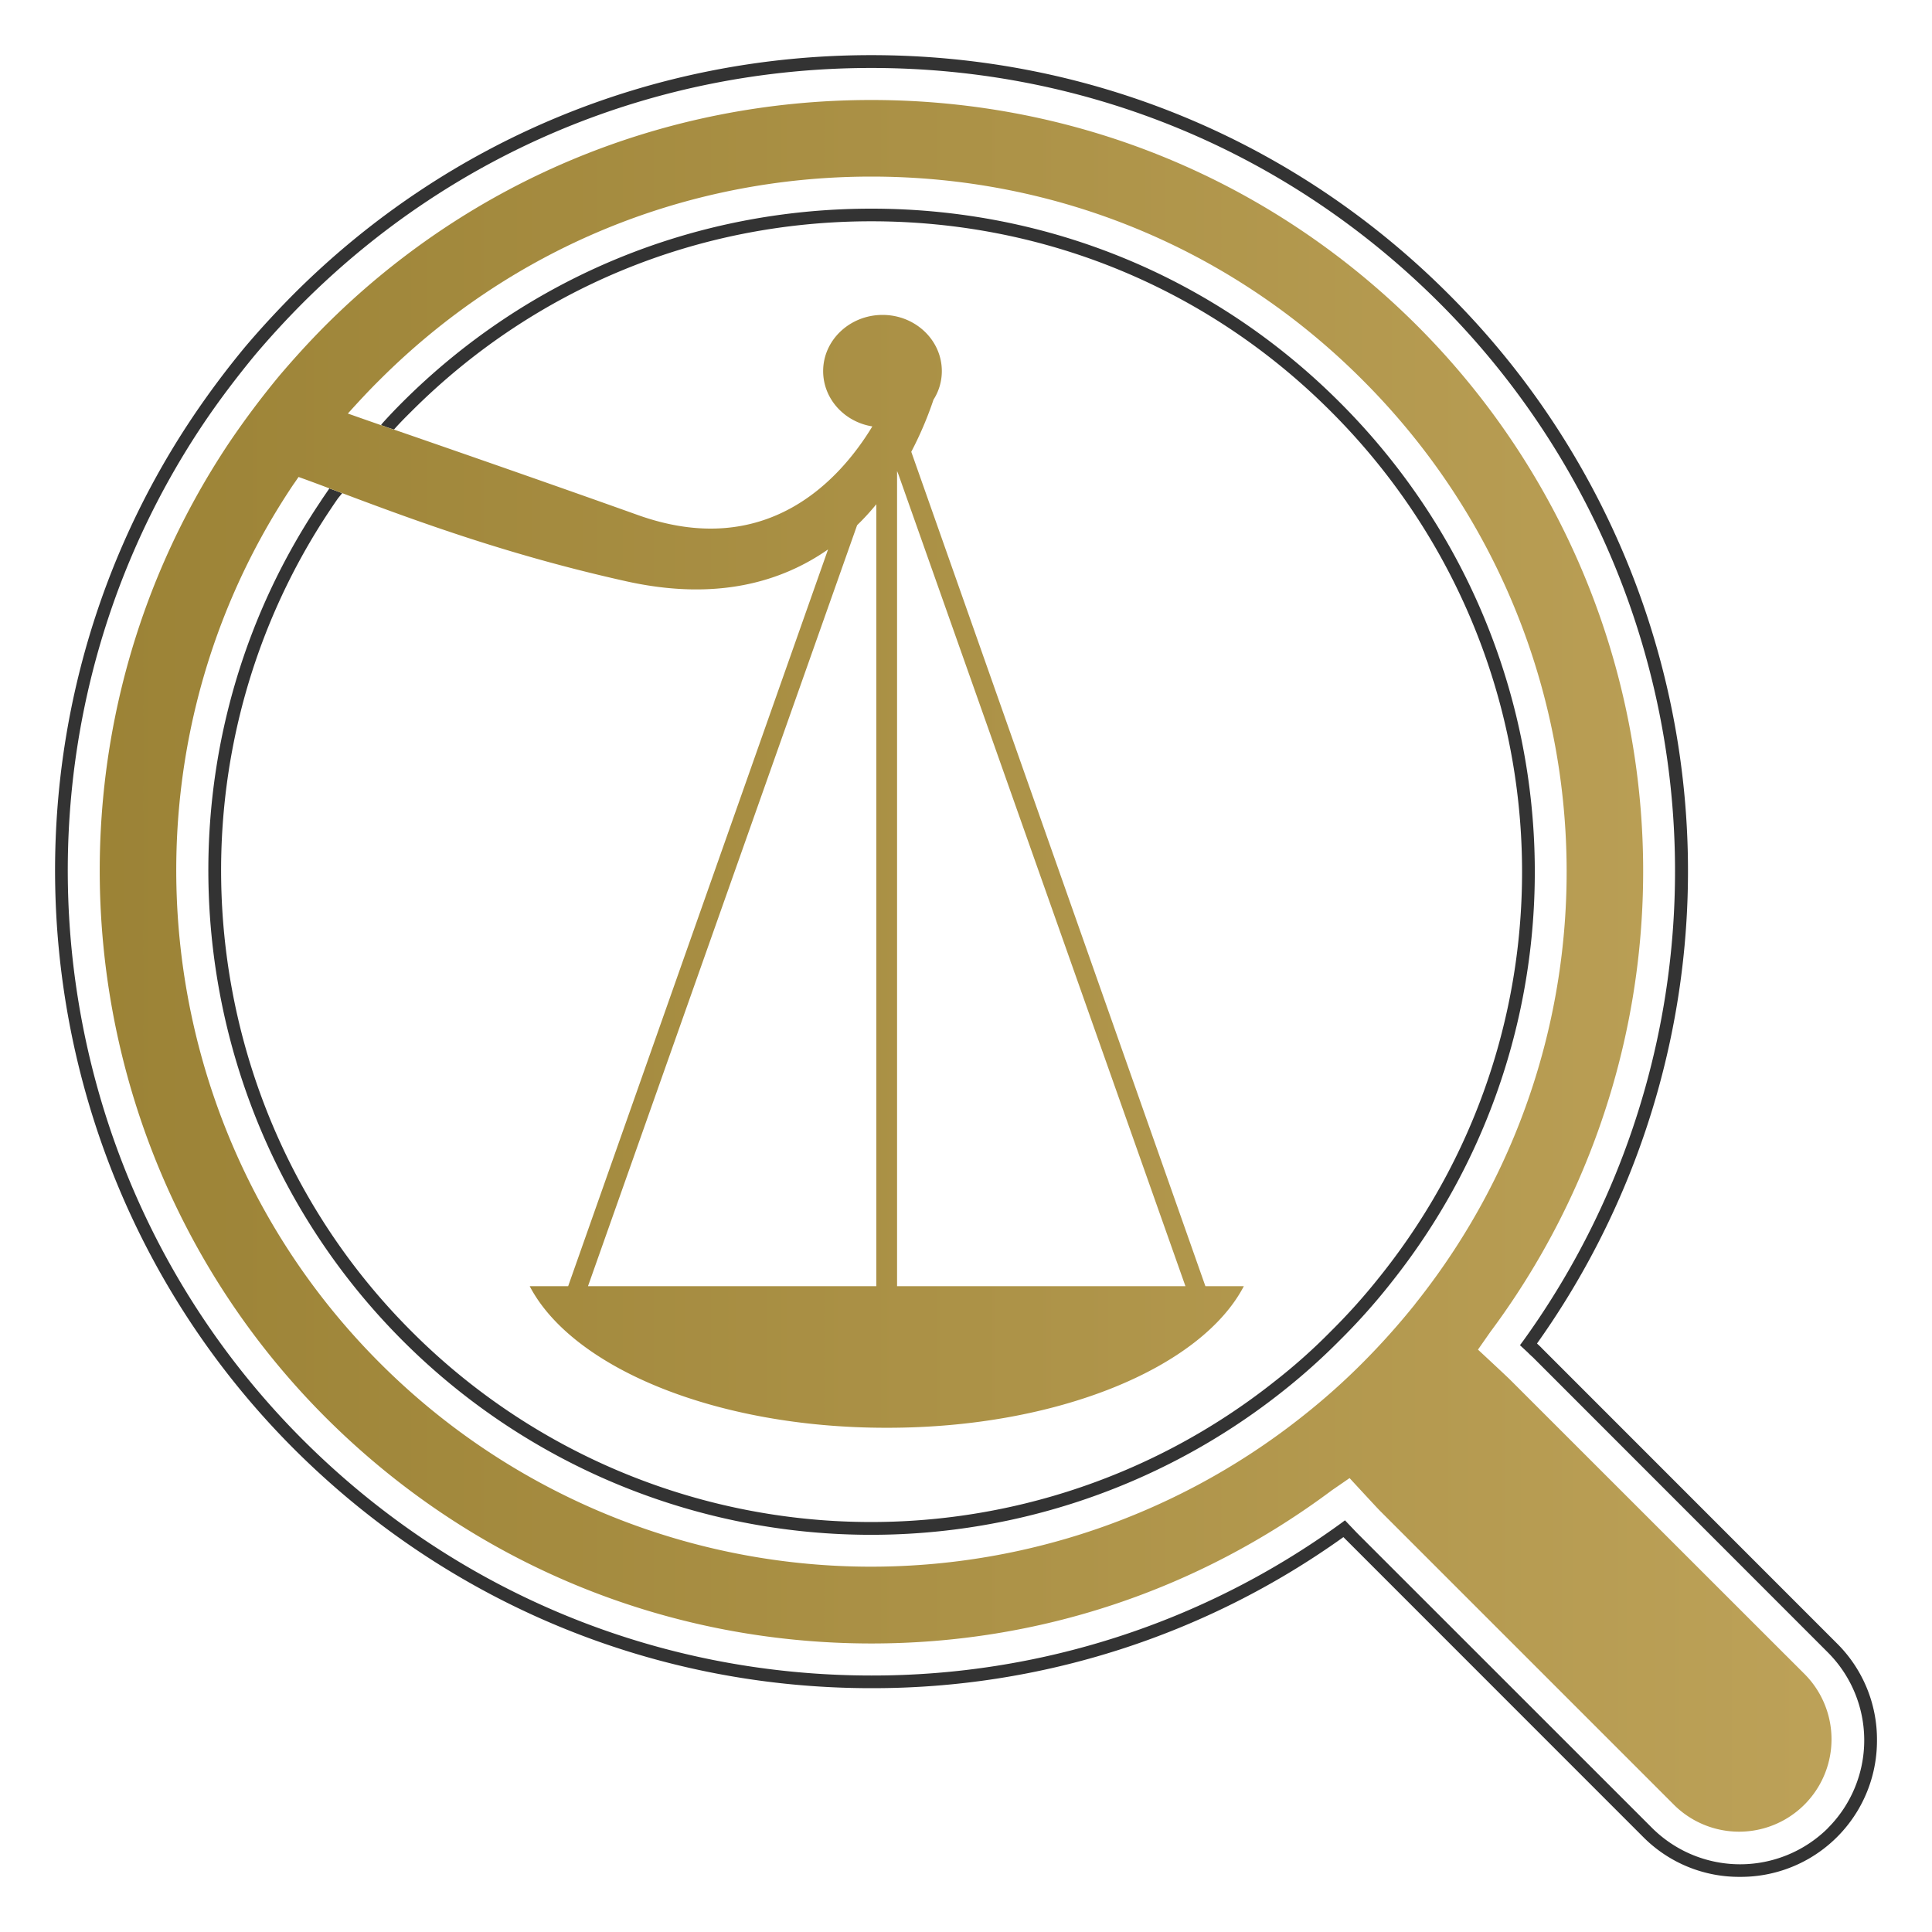 <svg id="Layer_1" data-name="Layer 1" xmlns="http://www.w3.org/2000/svg" xmlns:xlink="http://www.w3.org/1999/xlink" viewBox="0 0 1000 1000"><defs><style>.cls-1{fill:#333;}.cls-2{fill:url(#linear-gradient);}</style><linearGradient id="linear-gradient" x1="-292.9" y1="500.05" x2="1292.92" y2="500.05" gradientUnits="userSpaceOnUse"><stop offset="0" stop-color="#8f7729"/><stop offset="1" stop-color="#c9ad65"/></linearGradient></defs><path class="cls-1" d="M693.48,208.27C628.88,143.59,542.75,108,451,108s-178.07,35.6-242.81,100.28c-3.32,3.32-6.73,6.87-10.27,10.81l-.71.95c1.1.39,2.21.72,3.24,1.2,1.18.31,2.29.78,3.47,1.09,2.93-3.32,6-6.4,8.93-9.3,63.49-63.51,148-98.49,238.15-98.49S625.5,149.51,688.9,213C810.12,334.13,821.32,526.27,714.81,660l-.8,1a315.88,315.88,0,0,1-25.19,28.11,296.38,296.38,0,0,1-28.67,25.58A336.06,336.06,0,0,1,212.89,689C99.51,575.63,82,396.61,171.12,263.55c1.26-1.9,2.54-3.79,3.88-5.69l2.12-2.6c-1.09-.39-2.29-.87-3.4-1.28l-3.22-1.18-.88,1.26c-1.34,2-2.69,3.88-3.94,5.86-91,135.66-73,318.06,42.57,433.83a342.72,342.72,0,0,0,456,26.14,326.71,326.71,0,0,0,29.2-26.14,323.43,323.43,0,0,0,25.83-28.83L720,664C828.52,527.77,817.22,331.84,693.48,208.27Zm0,0C628.88,143.59,542.75,108,451,108s-178.07,35.6-242.81,100.28c-3.32,3.32-6.73,6.87-10.27,10.81l-.71.95c1.1.39,2.21.72,3.24,1.2,1.18.31,2.29.78,3.47,1.09,2.93-3.32,6-6.4,8.93-9.3,63.49-63.51,148-98.49,238.15-98.49S625.5,149.51,688.9,213C810.12,334.13,821.32,526.27,714.81,660l-.8,1a315.88,315.88,0,0,1-25.19,28.11,296.38,296.38,0,0,1-28.67,25.58A336.06,336.06,0,0,1,212.89,689C99.51,575.63,82,396.61,171.12,263.55c1.26-1.9,2.54-3.79,3.88-5.69l2.12-2.6c-1.09-.39-2.29-.87-3.4-1.28l-3.22-1.18-.88,1.26c-1.34,2-2.69,3.88-3.94,5.86-91,135.66-73,318.06,42.57,433.83a342.72,342.72,0,0,0,456,26.14,326.71,326.71,0,0,0,29.2-26.14,323.43,323.43,0,0,0,25.83-28.83L720,664C828.52,527.77,817.22,331.84,693.48,208.27Zm0,0C628.88,143.59,542.75,108,451,108s-178.07,35.6-242.81,100.28c-3.32,3.32-6.73,6.87-10.27,10.81l-.71.95c1.1.39,2.21.72,3.24,1.2,1.18.31,2.29.78,3.47,1.09,2.93-3.32,6-6.4,8.93-9.3,63.49-63.51,148-98.49,238.15-98.49S625.5,149.51,688.9,213C810.12,334.13,821.32,526.27,714.81,660l-.8,1a315.88,315.88,0,0,1-25.19,28.11,296.38,296.38,0,0,1-28.67,25.58A336.06,336.06,0,0,1,212.89,689C99.51,575.63,82,396.61,171.12,263.55c1.26-1.9,2.54-3.79,3.88-5.69l2.12-2.6c-1.09-.39-2.29-.87-3.4-1.28l-3.22-1.18-.88,1.26c-1.34,2-2.69,3.88-3.94,5.86-91,135.66-73,318.06,42.57,433.83a342.72,342.72,0,0,0,456,26.14,326.71,326.71,0,0,0,29.2-26.14,323.43,323.43,0,0,0,25.83-28.83L720,664C828.52,527.77,817.22,331.84,693.48,208.27Zm0,0C628.88,143.59,542.75,108,451,108s-178.07,35.6-242.81,100.28c-3.32,3.32-6.73,6.87-10.27,10.81l-.71.95c1.1.39,2.21.72,3.24,1.2,1.18.31,2.29.78,3.47,1.09,2.93-3.32,6-6.4,8.93-9.3,63.49-63.51,148-98.49,238.15-98.49S625.5,149.51,688.9,213C810.12,334.13,821.32,526.27,714.81,660l-.8,1a315.88,315.88,0,0,1-25.19,28.11,296.38,296.38,0,0,1-28.67,25.58A336.06,336.06,0,0,1,212.89,689C99.51,575.63,82,396.61,171.12,263.55c1.26-1.9,2.54-3.79,3.88-5.69l2.12-2.6c-1.09-.39-2.29-.87-3.4-1.28l-3.22-1.18-.88,1.26c-1.34,2-2.69,3.88-3.94,5.86-91,135.66-73,318.06,42.57,433.83a342.72,342.72,0,0,0,456,26.14,326.71,326.71,0,0,0,29.2-26.14,323.43,323.43,0,0,0,25.83-28.83L720,664C828.52,527.77,817.22,331.84,693.48,208.27Zm0,0C628.88,143.59,542.75,108,451,108s-178.07,35.6-242.81,100.28c-3.32,3.32-6.73,6.87-10.27,10.81l-.71.95c1.1.39,2.21.72,3.24,1.2,1.18.31,2.29.78,3.47,1.09,2.93-3.32,6-6.4,8.93-9.3,63.49-63.51,148-98.49,238.15-98.49S625.5,149.51,688.9,213C810.12,334.13,821.32,526.27,714.81,660l-.8,1a315.88,315.88,0,0,1-25.19,28.11,296.38,296.38,0,0,1-28.67,25.58A336.06,336.06,0,0,1,212.89,689C99.51,575.63,82,396.61,171.12,263.55c1.26-1.9,2.54-3.79,3.88-5.69l2.12-2.6c-1.09-.39-2.29-.87-3.4-1.28l-3.22-1.18-.88,1.26c-1.34,2-2.69,3.88-3.94,5.86-91,135.66-73,318.06,42.57,433.83a342.72,342.72,0,0,0,456,26.14,326.71,326.71,0,0,0,29.2-26.14,323.43,323.43,0,0,0,25.83-28.83L720,664C828.52,527.77,817.22,331.84,693.48,208.27Zm0,0C628.88,143.59,542.75,108,451,108s-178.07,35.6-242.81,100.28c-3.32,3.32-6.73,6.87-10.27,10.81l-.71.95c1.1.39,2.21.72,3.24,1.2,1.18.31,2.29.78,3.47,1.09,2.93-3.32,6-6.4,8.93-9.3,63.49-63.51,148-98.49,238.15-98.49S625.5,149.51,688.9,213C810.12,334.13,821.32,526.27,714.81,660l-.8,1a315.88,315.88,0,0,1-25.19,28.11,296.38,296.38,0,0,1-28.67,25.58A336.06,336.06,0,0,1,212.89,689C99.51,575.63,82,396.61,171.12,263.55c1.26-1.9,2.54-3.79,3.88-5.69l2.12-2.6c-1.09-.39-2.29-.87-3.4-1.28l-3.22-1.18-.88,1.26c-1.34,2-2.69,3.88-3.94,5.86-91,135.66-73,318.06,42.57,433.83a342.72,342.72,0,0,0,456,26.14,326.71,326.71,0,0,0,29.2-26.14,323.43,323.43,0,0,0,25.83-28.83L720,664C828.52,527.77,817.22,331.84,693.48,208.27Zm0,0C628.88,143.59,542.75,108,451,108s-178.07,35.6-242.81,100.28c-3.32,3.32-6.73,6.87-10.27,10.81l-.71.95c1.1.39,2.21.72,3.24,1.2,1.18.31,2.29.78,3.47,1.09,2.93-3.32,6-6.4,8.93-9.3,63.49-63.51,148-98.49,238.15-98.49S625.5,149.51,688.9,213C810.12,334.13,821.32,526.27,714.81,660l-.8,1a315.88,315.88,0,0,1-25.19,28.11,296.38,296.38,0,0,1-28.67,25.58A336.06,336.06,0,0,1,212.89,689C99.51,575.63,82,396.61,171.12,263.55c1.26-1.9,2.54-3.79,3.88-5.69l2.12-2.6c-1.09-.39-2.29-.87-3.4-1.28l-3.22-1.18-.88,1.26c-1.34,2-2.69,3.88-3.94,5.86-91,135.66-73,318.06,42.57,433.83a342.72,342.72,0,0,0,456,26.14,326.71,326.71,0,0,0,29.2-26.14,323.43,323.43,0,0,0,25.83-28.83L720,664C828.52,527.77,817.22,331.84,693.48,208.27Zm0,0C628.88,143.59,542.75,108,451,108s-178.07,35.6-242.81,100.28c-3.32,3.32-6.73,6.87-10.27,10.81l-.71.95c1.1.39,2.21.72,3.24,1.2,1.18.31,2.29.78,3.47,1.09,2.93-3.32,6-6.4,8.93-9.3,63.49-63.51,148-98.49,238.15-98.49S625.5,149.51,688.9,213C810.12,334.13,821.32,526.27,714.81,660l-.8,1a315.88,315.88,0,0,1-25.19,28.11,296.38,296.38,0,0,1-28.67,25.58A336.06,336.06,0,0,1,212.89,689C99.51,575.63,82,396.61,171.12,263.55c1.26-1.9,2.54-3.79,3.88-5.69l2.12-2.6c-1.09-.39-2.29-.87-3.4-1.28l-3.22-1.18-.88,1.26c-1.34,2-2.69,3.88-3.94,5.86-91,135.66-73,318.06,42.57,433.83a342.72,342.72,0,0,0,456,26.14,326.71,326.71,0,0,0,29.2-26.14,323.43,323.43,0,0,0,25.83-28.83L720,664C828.52,527.77,817.22,331.84,693.48,208.27Zm0,0C628.88,143.59,542.75,108,451,108s-178.07,35.6-242.81,100.28c-3.32,3.32-6.73,6.87-10.27,10.81l-.71.95c1.1.39,2.21.72,3.24,1.2,1.18.31,2.29.78,3.47,1.09,2.93-3.32,6-6.4,8.93-9.3,63.49-63.51,148-98.49,238.15-98.49S625.5,149.51,688.9,213C810.12,334.13,821.32,526.27,714.81,660l-.8,1a315.88,315.88,0,0,1-25.19,28.11,296.38,296.38,0,0,1-28.67,25.58A336.06,336.06,0,0,1,212.89,689C99.51,575.63,82,396.61,171.12,263.55c1.26-1.9,2.54-3.79,3.88-5.69l2.12-2.6c-1.09-.39-2.29-.87-3.4-1.28l-3.22-1.18-.88,1.26c-1.34,2-2.69,3.88-3.94,5.86-91,135.66-73,318.06,42.57,433.83a342.72,342.72,0,0,0,456,26.14,326.71,326.71,0,0,0,29.2-26.14,323.43,323.43,0,0,0,25.83-28.83L720,664C828.52,527.77,817.22,331.84,693.48,208.27Zm0,0C628.88,143.59,542.75,108,451,108s-178.07,35.6-242.81,100.28c-3.32,3.32-6.73,6.87-10.27,10.81l-.71.95c1.1.39,2.21.72,3.24,1.2,1.18.31,2.29.78,3.47,1.09,2.93-3.32,6-6.4,8.93-9.3,63.49-63.51,148-98.49,238.15-98.49S625.5,149.51,688.9,213C810.12,334.13,821.32,526.27,714.81,660l-.8,1a315.88,315.88,0,0,1-25.19,28.11,296.38,296.38,0,0,1-28.67,25.58A336.06,336.06,0,0,1,212.89,689C99.51,575.63,82,396.61,171.12,263.55c1.26-1.9,2.54-3.79,3.88-5.69l2.12-2.6c-1.09-.39-2.29-.87-3.4-1.28l-3.22-1.18-.88,1.26c-1.34,2-2.69,3.88-3.94,5.86-91,135.66-73,318.06,42.57,433.83a342.72,342.72,0,0,0,456,26.14,326.71,326.71,0,0,0,29.2-26.14,323.43,323.43,0,0,0,25.83-28.83L720,664C828.52,527.77,817.22,331.84,693.48,208.27Zm0,0C628.88,143.59,542.75,108,451,108s-178.07,35.6-242.81,100.28c-3.32,3.32-6.73,6.87-10.27,10.81l-.71.95c1.1.39,2.21.72,3.24,1.2,1.18.31,2.29.78,3.47,1.09,2.93-3.32,6-6.4,8.93-9.3,63.49-63.51,148-98.49,238.15-98.49S625.5,149.51,688.9,213C810.12,334.13,821.32,526.27,714.81,660l-.8,1a315.88,315.88,0,0,1-25.19,28.11,296.38,296.38,0,0,1-28.67,25.58A336.06,336.06,0,0,1,212.89,689C99.51,575.63,82,396.61,171.12,263.55c1.26-1.9,2.54-3.79,3.88-5.69l2.12-2.6c-1.09-.39-2.29-.87-3.4-1.28l-3.22-1.18-.88,1.26c-1.34,2-2.69,3.88-3.94,5.86-91,135.66-73,318.06,42.57,433.83a342.72,342.72,0,0,0,456,26.14,326.71,326.71,0,0,0,29.2-26.14,323.43,323.43,0,0,0,25.83-28.83L720,664C828.52,527.77,817.22,331.84,693.48,208.27Zm0,0C628.88,143.59,542.75,108,451,108s-178.07,35.6-242.81,100.28c-3.32,3.32-6.73,6.87-10.27,10.81l-.71.95c1.1.39,2.21.72,3.24,1.2,1.18.31,2.29.78,3.47,1.09,2.93-3.32,6-6.4,8.93-9.3,63.49-63.51,148-98.49,238.15-98.49S625.5,149.51,688.9,213C810.12,334.13,821.32,526.27,714.81,660l-.8,1a315.88,315.88,0,0,1-25.19,28.11,296.38,296.38,0,0,1-28.67,25.58A336.06,336.06,0,0,1,212.89,689C99.51,575.63,82,396.61,171.12,263.55c1.26-1.9,2.54-3.79,3.88-5.69l2.12-2.6c-1.09-.39-2.29-.87-3.4-1.28l-3.22-1.18-.88,1.26c-1.34,2-2.69,3.88-3.94,5.86-91,135.66-73,318.06,42.57,433.83a342.72,342.72,0,0,0,456,26.14,326.71,326.71,0,0,0,29.2-26.14,323.43,323.43,0,0,0,25.83-28.83L720,664C828.52,527.77,817.22,331.84,693.48,208.27Zm0,0C628.88,143.59,542.75,108,451,108s-178.07,35.6-242.81,100.28c-3.32,3.32-6.73,6.87-10.27,10.81l-.71.95c1.1.39,2.21.72,3.24,1.2,1.18.31,2.29.78,3.47,1.09,2.93-3.32,6-6.4,8.93-9.3,63.49-63.51,148-98.49,238.15-98.49S625.5,149.51,688.9,213C810.12,334.13,821.32,526.27,714.81,660l-.8,1a315.88,315.88,0,0,1-25.19,28.11,296.38,296.38,0,0,1-28.67,25.58A336.06,336.06,0,0,1,212.89,689C99.51,575.63,82,396.61,171.12,263.55c1.26-1.9,2.54-3.79,3.88-5.69l2.12-2.6c-1.09-.39-2.29-.87-3.4-1.28l-3.22-1.18-.88,1.26c-1.34,2-2.69,3.88-3.94,5.86-91,135.66-73,318.06,42.57,433.83a342.72,342.72,0,0,0,456,26.14,326.71,326.71,0,0,0,29.2-26.14,323.43,323.43,0,0,0,25.83-28.83L720,664C828.52,527.77,817.22,331.84,693.48,208.27Zm0,0C628.88,143.59,542.75,108,451,108s-178.07,35.6-242.81,100.28c-3.32,3.32-6.73,6.87-10.27,10.81l-.71.95c1.1.39,2.21.72,3.24,1.2,1.18.31,2.29.78,3.47,1.09,2.93-3.32,6-6.4,8.93-9.3,63.49-63.51,148-98.49,238.15-98.49S625.5,149.51,688.9,213C810.12,334.13,821.32,526.27,714.81,660l-.8,1a315.88,315.88,0,0,1-25.19,28.11,296.38,296.38,0,0,1-28.67,25.58A336.06,336.06,0,0,1,212.89,689C99.51,575.63,82,396.61,171.12,263.55c1.26-1.9,2.54-3.79,3.88-5.69l2.12-2.6c-1.09-.39-2.29-.87-3.4-1.28l-3.22-1.18-.88,1.26c-1.34,2-2.69,3.88-3.94,5.86-91,135.66-73,318.06,42.57,433.83a342.72,342.72,0,0,0,456,26.14,326.71,326.71,0,0,0,29.2-26.14,323.43,323.43,0,0,0,25.83-28.83L720,664C828.52,527.77,817.22,331.84,693.48,208.27Zm0,0C628.88,143.59,542.75,108,451,108s-178.07,35.6-242.81,100.28c-3.32,3.32-6.73,6.87-10.27,10.81l-.71.95c1.1.39,2.21.72,3.24,1.2,1.18.31,2.29.78,3.47,1.09,2.93-3.32,6-6.4,8.93-9.3,63.49-63.51,148-98.49,238.15-98.49S625.5,149.51,688.9,213C810.12,334.13,821.32,526.27,714.81,660l-.8,1a315.88,315.88,0,0,1-25.19,28.11,296.38,296.38,0,0,1-28.67,25.58A336.06,336.06,0,0,1,212.89,689C99.51,575.63,82,396.61,171.12,263.55c1.26-1.9,2.54-3.79,3.88-5.69l2.12-2.6c-1.09-.39-2.29-.87-3.4-1.28l-3.22-1.18-.88,1.26c-1.34,2-2.69,3.88-3.94,5.86-91,135.66-73,318.06,42.57,433.83a342.72,342.72,0,0,0,456,26.14,326.71,326.71,0,0,0,29.2-26.14,323.43,323.43,0,0,0,25.83-28.83L720,664C828.52,527.77,817.22,331.84,693.48,208.27Zm0,0C628.88,143.59,542.75,108,451,108s-178.07,35.6-242.81,100.28c-3.32,3.32-6.73,6.87-10.27,10.81l-.71.95c1.1.39,2.21.72,3.24,1.2,1.18.31,2.29.78,3.47,1.09,2.93-3.32,6-6.4,8.93-9.3,63.49-63.51,148-98.49,238.15-98.49S625.5,149.51,688.9,213C810.12,334.13,821.32,526.27,714.81,660l-.8,1a315.88,315.88,0,0,1-25.19,28.11,296.38,296.38,0,0,1-28.67,25.58A336.06,336.06,0,0,1,212.89,689C99.51,575.63,82,396.61,171.12,263.55c1.26-1.9,2.54-3.79,3.88-5.69l2.12-2.6c-1.09-.39-2.29-.87-3.4-1.28l-3.22-1.18-.88,1.26c-1.34,2-2.69,3.88-3.94,5.86-91,135.66-73,318.06,42.57,433.83a342.72,342.72,0,0,0,456,26.14,326.71,326.71,0,0,0,29.2-26.14,323.43,323.43,0,0,0,25.83-28.83L720,664C828.52,527.77,817.22,331.84,693.48,208.27Zm0,0C628.88,143.59,542.75,108,451,108s-178.07,35.6-242.81,100.28c-3.32,3.32-6.73,6.87-10.27,10.81l-.71.95c1.1.39,2.21.72,3.24,1.2,1.18.31,2.29.78,3.47,1.09,2.93-3.32,6-6.4,8.93-9.3,63.49-63.51,148-98.49,238.15-98.49S625.5,149.51,688.9,213C810.12,334.13,821.32,526.27,714.81,660l-.8,1a315.88,315.88,0,0,1-25.19,28.11,296.38,296.38,0,0,1-28.67,25.58A336.06,336.06,0,0,1,212.89,689C99.51,575.63,82,396.61,171.12,263.55c1.26-1.9,2.54-3.79,3.88-5.69l2.12-2.6c-1.09-.39-2.29-.87-3.4-1.28l-3.22-1.18-.88,1.26c-1.34,2-2.69,3.88-3.94,5.86-91,135.66-73,318.06,42.57,433.83a342.72,342.72,0,0,0,456,26.14,326.71,326.71,0,0,0,29.2-26.14,323.43,323.43,0,0,0,25.83-28.83L720,664C828.52,527.77,817.22,331.84,693.48,208.27Zm0,0C628.88,143.59,542.75,108,451,108s-178.07,35.6-242.81,100.28c-3.32,3.32-6.73,6.87-10.27,10.81l-.71.95c1.1.39,2.21.72,3.24,1.2,1.18.31,2.29.78,3.47,1.09,2.93-3.32,6-6.4,8.93-9.3,63.49-63.51,148-98.49,238.15-98.49S625.5,149.51,688.9,213C810.12,334.13,821.32,526.27,714.81,660l-.8,1a315.88,315.88,0,0,1-25.19,28.11,296.38,296.38,0,0,1-28.67,25.58A336.06,336.06,0,0,1,212.89,689C99.51,575.63,82,396.61,171.12,263.55c1.26-1.9,2.54-3.79,3.88-5.69l2.12-2.6c-1.09-.39-2.29-.87-3.4-1.28l-3.22-1.18-.88,1.26c-1.34,2-2.69,3.88-3.94,5.86-91,135.66-73,318.06,42.57,433.83a342.72,342.72,0,0,0,456,26.14,326.71,326.71,0,0,0,29.2-26.14,323.43,323.43,0,0,0,25.83-28.83L720,664C828.52,527.77,817.22,331.84,693.48,208.27Zm0,0C628.88,143.59,542.75,108,451,108s-178.07,35.6-242.81,100.28c-3.32,3.32-6.73,6.87-10.27,10.81l-.71.95c1.1.39,2.21.72,3.24,1.2,1.18.31,2.29.78,3.47,1.09,2.93-3.32,6-6.4,8.93-9.3,63.49-63.51,148-98.49,238.15-98.49S625.5,149.51,688.9,213C810.12,334.13,821.32,526.27,714.81,660l-.8,1a315.88,315.88,0,0,1-25.19,28.11,296.38,296.38,0,0,1-28.67,25.58A336.06,336.06,0,0,1,212.89,689C99.51,575.63,82,396.61,171.12,263.55c1.26-1.9,2.54-3.79,3.88-5.69l2.12-2.6c-1.09-.39-2.29-.87-3.4-1.28l-3.22-1.18-.88,1.26c-1.34,2-2.69,3.88-3.94,5.86-91,135.66-73,318.06,42.57,433.83a342.72,342.72,0,0,0,456,26.14,326.71,326.71,0,0,0,29.2-26.14,323.43,323.43,0,0,0,25.83-28.83L720,664C828.52,527.77,817.22,331.84,693.48,208.27Zm0,0C628.88,143.59,542.75,108,451,108s-178.07,35.6-242.81,100.28c-3.32,3.32-6.73,6.87-10.27,10.81l-.71.95c1.1.39,2.21.72,3.24,1.2,1.18.31,2.29.78,3.47,1.09,2.93-3.32,6-6.4,8.93-9.3,63.49-63.51,148-98.49,238.15-98.49S625.5,149.51,688.9,213C810.12,334.13,821.32,526.27,714.81,660l-.8,1a315.88,315.88,0,0,1-25.19,28.11,296.38,296.38,0,0,1-28.67,25.58A336.06,336.06,0,0,1,212.89,689C99.51,575.63,82,396.61,171.12,263.55c1.26-1.9,2.54-3.79,3.88-5.69l2.12-2.6c-1.09-.39-2.29-.87-3.4-1.28l-3.22-1.18-.88,1.26c-1.34,2-2.69,3.88-3.94,5.86-91,135.66-73,318.06,42.57,433.83a342.72,342.72,0,0,0,456,26.14,326.71,326.71,0,0,0,29.2-26.14,323.43,323.43,0,0,0,25.83-28.83L720,664C828.52,527.77,817.22,331.84,693.48,208.27Zm0,0C628.88,143.59,542.75,108,451,108s-178.07,35.6-242.81,100.28c-3.32,3.32-6.73,6.87-10.27,10.81l-.71.95c1.1.39,2.21.72,3.24,1.2,1.18.31,2.29.78,3.47,1.09,2.93-3.32,6-6.4,8.93-9.3,63.49-63.51,148-98.49,238.15-98.49S625.5,149.51,688.9,213C810.12,334.13,821.32,526.27,714.81,660l-.8,1a315.88,315.88,0,0,1-25.19,28.11,296.38,296.38,0,0,1-28.67,25.58A336.06,336.06,0,0,1,212.89,689C99.51,575.63,82,396.61,171.12,263.55c1.26-1.9,2.54-3.79,3.88-5.69l2.12-2.6c-1.09-.39-2.29-.87-3.4-1.28l-3.22-1.18-.88,1.26c-1.34,2-2.69,3.88-3.94,5.86-91,135.66-73,318.06,42.57,433.83a342.72,342.72,0,0,0,456,26.14,326.71,326.71,0,0,0,29.2-26.14,323.43,323.43,0,0,0,25.83-28.83L720,664C828.52,527.77,817.22,331.84,693.48,208.27Zm0,0C628.88,143.59,542.75,108,451,108s-178.07,35.6-242.81,100.28c-3.32,3.32-6.73,6.87-10.27,10.81l-.71.95c1.1.39,2.21.72,3.24,1.2,1.18.31,2.29.78,3.47,1.09,2.93-3.32,6-6.4,8.93-9.3,63.49-63.51,148-98.49,238.15-98.49S625.5,149.51,688.9,213C810.12,334.13,821.32,526.27,714.81,660l-.8,1a315.88,315.88,0,0,1-25.19,28.11,296.38,296.38,0,0,1-28.67,25.58A336.06,336.06,0,0,1,212.89,689C99.51,575.63,82,396.61,171.12,263.55c1.26-1.9,2.54-3.79,3.88-5.69l2.12-2.6c-1.09-.39-2.29-.87-3.4-1.28l-3.22-1.18-.88,1.26c-1.34,2-2.69,3.88-3.94,5.86-91,135.66-73,318.06,42.57,433.83a342.72,342.72,0,0,0,456,26.14,326.71,326.71,0,0,0,29.2-26.14,323.43,323.43,0,0,0,25.83-28.83L720,664C828.52,527.77,817.22,331.84,693.48,208.27Zm0,0C628.88,143.59,542.75,108,451,108s-178.07,35.6-242.81,100.28c-3.32,3.32-6.73,6.87-10.27,10.81l-.71.95c1.1.39,2.21.72,3.24,1.2,1.18.31,2.29.78,3.47,1.09,2.93-3.32,6-6.4,8.93-9.3,63.49-63.51,148-98.49,238.15-98.49S625.5,149.51,688.9,213C810.12,334.13,821.32,526.27,714.81,660l-.8,1a315.88,315.88,0,0,1-25.19,28.11,296.38,296.38,0,0,1-28.67,25.58A336.06,336.06,0,0,1,212.89,689C99.51,575.63,82,396.61,171.12,263.55c1.26-1.9,2.54-3.79,3.88-5.69l2.12-2.6c-1.09-.39-2.29-.87-3.4-1.28l-3.22-1.18-.88,1.26c-1.34,2-2.69,3.88-3.94,5.86-91,135.66-73,318.06,42.57,433.83a342.72,342.72,0,0,0,456,26.14,326.71,326.71,0,0,0,29.2-26.14,323.43,323.43,0,0,0,25.83-28.83L720,664C828.52,527.77,817.22,331.84,693.48,208.27Zm0,0C628.88,143.59,542.75,108,451,108s-178.07,35.6-242.81,100.28c-3.32,3.32-6.73,6.87-10.27,10.81l-.71.95c1.1.39,2.21.72,3.24,1.2,1.18.31,2.29.78,3.47,1.09,2.93-3.32,6-6.4,8.93-9.3,63.49-63.51,148-98.49,238.15-98.49S625.5,149.51,688.9,213C810.12,334.13,821.32,526.27,714.81,660l-.8,1a315.88,315.88,0,0,1-25.19,28.11,296.38,296.38,0,0,1-28.67,25.58A336.06,336.06,0,0,1,212.89,689C99.51,575.63,82,396.61,171.12,263.55c1.26-1.9,2.54-3.79,3.88-5.69l2.12-2.6c-1.09-.39-2.29-.87-3.4-1.28l-3.22-1.18-.88,1.26c-1.34,2-2.69,3.88-3.94,5.86-91,135.66-73,318.06,42.57,433.83a342.72,342.72,0,0,0,456,26.14,326.71,326.71,0,0,0,29.2-26.14,323.43,323.43,0,0,0,25.83-28.83L720,664C828.52,527.77,817.22,331.84,693.48,208.27Zm0,0C628.88,143.59,542.75,108,451,108s-178.07,35.6-242.81,100.28c-3.32,3.32-6.73,6.87-10.27,10.81l-.71.95c1.1.39,2.21.72,3.24,1.2,1.18.31,2.29.78,3.47,1.09,2.93-3.32,6-6.4,8.93-9.3,63.49-63.51,148-98.49,238.15-98.49S625.5,149.51,688.9,213C810.12,334.13,821.32,526.27,714.81,660l-.8,1a315.88,315.88,0,0,1-25.19,28.11,296.38,296.38,0,0,1-28.67,25.58A336.06,336.06,0,0,1,212.89,689C99.51,575.63,82,396.61,171.12,263.55c1.26-1.9,2.54-3.79,3.88-5.69l2.12-2.6c-1.09-.39-2.29-.87-3.4-1.28l-3.22-1.18-.88,1.26c-1.34,2-2.69,3.88-3.94,5.86-91,135.66-73,318.06,42.57,433.83a342.72,342.72,0,0,0,456,26.14,326.71,326.71,0,0,0,29.2-26.14,323.43,323.43,0,0,0,25.83-28.83L720,664C828.52,527.77,817.22,331.84,693.48,208.27Zm0,0C628.88,143.59,542.75,108,451,108s-178.07,35.6-242.81,100.28c-3.32,3.32-6.73,6.87-10.27,10.81l-.71.95c1.1.39,2.21.72,3.24,1.2,1.18.31,2.29.78,3.47,1.09,2.93-3.32,6-6.4,8.93-9.3,63.49-63.51,148-98.49,238.15-98.49S625.5,149.51,688.9,213C810.12,334.13,821.32,526.27,714.81,660l-.8,1a315.88,315.88,0,0,1-25.19,28.11,296.38,296.38,0,0,1-28.67,25.58A336.06,336.06,0,0,1,212.89,689C99.51,575.63,82,396.61,171.12,263.55c1.26-1.9,2.54-3.79,3.88-5.69l2.12-2.6c-1.09-.39-2.29-.87-3.4-1.28l-3.22-1.18-.88,1.26c-1.34,2-2.69,3.88-3.94,5.86-91,135.66-73,318.06,42.57,433.83a342.72,342.72,0,0,0,456,26.14,326.71,326.71,0,0,0,29.2-26.14,323.43,323.43,0,0,0,25.83-28.83L720,664C828.52,527.77,817.22,331.84,693.48,208.27Zm257.27,642.3L798,697.77c-.39-.47-1.25-1.25-2.45-2.37a421.73,421.73,0,0,0-45.87-543.27C670,72.45,563.91,28.54,451,28.54S231.85,72.45,152.1,152.13c-8.93,9-17.38,18.15-25.2,27.39a452.68,452.68,0,0,0-27.16,36.32c-112,167-90,391.59,52.36,534.06,80,79.9,186.2,123.9,299,123.9a418.37,418.37,0,0,0,244.24-78.19L850.55,950.86a69.92,69.92,0,0,0,50.06,20.6,70.47,70.47,0,0,0,70.91-70.66A70,70,0,0,0,950.75,850.57Zm-4.58,95.63a64.58,64.58,0,0,1-91,0L702.33,793.4l-6.17-6.48-2.37,1.75a412.33,412.33,0,0,1-242.65,78.57c-111.11,0-215.66-43.36-294.46-122.09C16.59,605-5,383.88,105.18,219.47c8.07-12,17.14-24,26.77-35.68,7.68-9.08,16-18.17,24.8-27C235.25,78.37,339.72,35.18,451,35.18S666.57,78.37,745.05,156.79A415.51,415.51,0,0,1,788.49,693.9l-1.76,2.37,4,3.71c1.17,1.2,2.12,2.06,2.59,2.46l152.8,152.88a64.31,64.31,0,0,1,0,90.88ZM693.48,208.27C628.88,143.59,542.75,108,451,108s-178.07,35.6-242.81,100.28c-3.32,3.32-6.73,6.87-10.27,10.81l-.71.95c1.1.39,2.21.72,3.24,1.2,1.18.31,2.29.78,3.47,1.09,2.93-3.32,6-6.4,8.93-9.3,63.49-63.51,148-98.49,238.15-98.49S625.5,149.51,688.9,213C810.12,334.13,821.32,526.27,714.81,660l-.8,1a315.88,315.88,0,0,1-25.19,28.11,296.38,296.38,0,0,1-28.67,25.58A336.06,336.06,0,0,1,212.89,689C99.51,575.63,82,396.61,171.12,263.55c1.26-1.9,2.54-3.79,3.88-5.69l2.12-2.6c-1.09-.39-2.29-.87-3.4-1.28l-3.22-1.18-.88,1.26c-1.34,2-2.69,3.88-3.94,5.86-91,135.66-73,318.06,42.57,433.83a342.72,342.72,0,0,0,456,26.14,326.71,326.71,0,0,0,29.2-26.14,323.43,323.43,0,0,0,25.83-28.83L720,664C828.52,527.77,817.22,331.84,693.48,208.27Zm0,0C628.88,143.59,542.75,108,451,108s-178.07,35.6-242.81,100.28c-3.32,3.32-6.73,6.87-10.27,10.81l-.71.95c1.1.39,2.21.72,3.24,1.2,1.18.31,2.29.78,3.47,1.09,2.93-3.32,6-6.4,8.93-9.3,63.49-63.51,148-98.49,238.15-98.49S625.5,149.51,688.9,213C810.12,334.13,821.32,526.27,714.81,660l-.8,1a315.88,315.88,0,0,1-25.19,28.11,296.38,296.38,0,0,1-28.67,25.58A336.06,336.06,0,0,1,212.89,689C99.51,575.63,82,396.61,171.12,263.55c1.26-1.9,2.54-3.79,3.88-5.69l2.12-2.6c-1.09-.39-2.29-.87-3.4-1.28l-3.22-1.18-.88,1.26c-1.34,2-2.69,3.88-3.94,5.86-91,135.66-73,318.06,42.57,433.83a342.72,342.72,0,0,0,456,26.14,326.71,326.71,0,0,0,29.2-26.14,323.43,323.43,0,0,0,25.83-28.83L720,664C828.52,527.77,817.22,331.84,693.48,208.27Zm0,0C628.88,143.59,542.75,108,451,108s-178.07,35.6-242.81,100.28c-3.32,3.32-6.73,6.87-10.27,10.81l-.71.95c1.1.39,2.21.72,3.24,1.2,1.18.31,2.29.78,3.47,1.09,2.93-3.32,6-6.4,8.93-9.3,63.49-63.51,148-98.49,238.15-98.49S625.5,149.51,688.9,213C810.12,334.13,821.32,526.27,714.81,660l-.8,1a315.88,315.88,0,0,1-25.19,28.11,296.38,296.38,0,0,1-28.67,25.58A336.06,336.06,0,0,1,212.89,689C99.51,575.63,82,396.61,171.12,263.55c1.26-1.9,2.54-3.79,3.88-5.69l2.12-2.6c-1.09-.39-2.29-.87-3.4-1.28l-3.22-1.18-.88,1.26c-1.34,2-2.69,3.88-3.94,5.86-91,135.66-73,318.06,42.57,433.83a342.72,342.72,0,0,0,456,26.14,326.71,326.71,0,0,0,29.2-26.14,323.43,323.43,0,0,0,25.83-28.83L720,664C828.52,527.77,817.22,331.84,693.48,208.27Zm0,0C628.88,143.59,542.75,108,451,108s-178.07,35.6-242.81,100.28c-3.32,3.32-6.73,6.87-10.27,10.81l-.71.95c1.1.39,2.21.72,3.24,1.2,1.18.31,2.29.78,3.47,1.09,2.93-3.32,6-6.4,8.93-9.3,63.49-63.51,148-98.49,238.15-98.49S625.5,149.51,688.9,213C810.12,334.13,821.32,526.27,714.81,660l-.8,1a315.88,315.88,0,0,1-25.19,28.11,296.38,296.38,0,0,1-28.67,25.58A336.06,336.06,0,0,1,212.89,689C99.51,575.63,82,396.61,171.12,263.55c1.26-1.9,2.54-3.79,3.88-5.69l2.12-2.6c-1.09-.39-2.29-.87-3.4-1.28l-3.22-1.18-.88,1.26c-1.34,2-2.69,3.88-3.94,5.86-91,135.66-73,318.06,42.57,433.83a342.72,342.72,0,0,0,456,26.14,326.71,326.71,0,0,0,29.2-26.14,323.43,323.43,0,0,0,25.83-28.83L720,664C828.52,527.77,817.22,331.84,693.48,208.27Zm0,0C628.88,143.59,542.75,108,451,108s-178.07,35.6-242.81,100.28c-3.32,3.32-6.73,6.87-10.27,10.81l-.71.95c1.1.39,2.21.72,3.24,1.2,1.18.31,2.29.78,3.47,1.09,2.93-3.32,6-6.4,8.93-9.3,63.49-63.51,148-98.49,238.15-98.49S625.5,149.51,688.9,213C810.12,334.13,821.32,526.27,714.81,660l-.8,1a315.88,315.88,0,0,1-25.19,28.11,296.38,296.38,0,0,1-28.67,25.58A336.06,336.06,0,0,1,212.89,689C99.51,575.63,82,396.61,171.12,263.55c1.26-1.9,2.54-3.79,3.88-5.69l2.12-2.6c-1.09-.39-2.29-.87-3.4-1.28l-3.22-1.18-.88,1.26c-1.34,2-2.69,3.88-3.94,5.86-91,135.66-73,318.06,42.57,433.83a342.72,342.72,0,0,0,456,26.14,326.71,326.71,0,0,0,29.2-26.14,323.43,323.43,0,0,0,25.83-28.83L720,664C828.52,527.77,817.22,331.84,693.48,208.27Zm0,0C628.88,143.59,542.75,108,451,108s-178.07,35.6-242.81,100.28c-3.32,3.32-6.73,6.87-10.27,10.81l-.71.95c1.1.39,2.21.72,3.24,1.2,1.18.31,2.29.78,3.47,1.09,2.93-3.32,6-6.4,8.93-9.3,63.49-63.51,148-98.49,238.15-98.49S625.5,149.51,688.9,213C810.12,334.13,821.32,526.27,714.81,660l-.8,1a315.88,315.88,0,0,1-25.19,28.11,296.38,296.38,0,0,1-28.67,25.58A336.06,336.06,0,0,1,212.89,689C99.51,575.63,82,396.61,171.12,263.55c1.26-1.9,2.54-3.79,3.88-5.69l2.12-2.6c-1.09-.39-2.29-.87-3.4-1.28l-3.22-1.18-.88,1.26c-1.34,2-2.69,3.88-3.94,5.86-91,135.66-73,318.06,42.57,433.83a342.72,342.72,0,0,0,456,26.14,326.71,326.71,0,0,0,29.2-26.14,323.43,323.43,0,0,0,25.83-28.83L720,664C828.52,527.77,817.22,331.84,693.48,208.27Zm0,0C628.88,143.59,542.75,108,451,108s-178.07,35.6-242.81,100.28c-3.32,3.32-6.73,6.87-10.27,10.81l-.71.95c1.1.39,2.21.72,3.24,1.2,1.18.31,2.29.78,3.47,1.09,2.93-3.32,6-6.4,8.93-9.3,63.49-63.51,148-98.49,238.15-98.49S625.5,149.51,688.9,213C810.12,334.13,821.32,526.27,714.81,660l-.8,1a315.88,315.88,0,0,1-25.19,28.11,296.38,296.38,0,0,1-28.67,25.58A336.06,336.06,0,0,1,212.89,689C99.51,575.63,82,396.61,171.12,263.55c1.26-1.9,2.54-3.79,3.88-5.69l2.12-2.6c-1.09-.39-2.29-.87-3.4-1.28l-3.22-1.18-.88,1.26c-1.34,2-2.69,3.88-3.94,5.86-91,135.66-73,318.06,42.57,433.83a342.72,342.72,0,0,0,456,26.14,326.71,326.71,0,0,0,29.2-26.14,323.43,323.43,0,0,0,25.83-28.83L720,664C828.52,527.77,817.22,331.84,693.48,208.27Zm0,0C628.88,143.59,542.75,108,451,108s-178.07,35.6-242.81,100.28c-3.32,3.32-6.73,6.87-10.27,10.81l-.71.95c1.1.39,2.21.72,3.24,1.2,1.18.31,2.29.78,3.47,1.09,2.93-3.32,6-6.4,8.93-9.3,63.49-63.51,148-98.49,238.15-98.49S625.5,149.51,688.9,213C810.12,334.13,821.32,526.27,714.81,660l-.8,1a315.88,315.88,0,0,1-25.19,28.11,296.38,296.38,0,0,1-28.67,25.58A336.06,336.06,0,0,1,212.89,689C99.51,575.63,82,396.61,171.12,263.55c1.26-1.9,2.54-3.79,3.88-5.69l2.12-2.6c-1.09-.39-2.29-.87-3.4-1.28l-3.22-1.18-.88,1.26c-1.34,2-2.69,3.88-3.94,5.86-91,135.66-73,318.06,42.57,433.83a342.72,342.72,0,0,0,456,26.14,326.71,326.71,0,0,0,29.2-26.14,323.43,323.43,0,0,0,25.83-28.83L720,664C828.52,527.77,817.22,331.84,693.48,208.27Zm0,0C628.88,143.59,542.75,108,451,108s-178.07,35.6-242.81,100.28c-3.32,3.32-6.73,6.87-10.27,10.81l-.71.95c1.1.39,2.21.72,3.24,1.2,1.18.31,2.29.78,3.47,1.09,2.93-3.32,6-6.4,8.93-9.3,63.49-63.51,148-98.49,238.15-98.49S625.5,149.51,688.9,213C810.12,334.13,821.32,526.27,714.81,660l-.8,1a315.88,315.88,0,0,1-25.19,28.11,296.38,296.38,0,0,1-28.67,25.58A336.06,336.06,0,0,1,212.89,689C99.51,575.63,82,396.61,171.12,263.55c1.26-1.9,2.54-3.79,3.88-5.69l2.12-2.6c-1.09-.39-2.29-.87-3.4-1.28l-3.22-1.18-.88,1.26c-1.34,2-2.69,3.88-3.94,5.86-91,135.66-73,318.06,42.57,433.83a342.72,342.72,0,0,0,456,26.14,326.71,326.71,0,0,0,29.2-26.14,323.43,323.43,0,0,0,25.83-28.83L720,664C828.52,527.77,817.22,331.84,693.48,208.27Zm0,0C628.88,143.59,542.75,108,451,108s-178.07,35.6-242.81,100.28c-3.32,3.32-6.73,6.87-10.27,10.81l-.71.95c1.1.39,2.21.72,3.24,1.2,1.18.31,2.29.78,3.47,1.09,2.93-3.32,6-6.4,8.93-9.3,63.49-63.51,148-98.49,238.15-98.49S625.5,149.51,688.9,213C810.12,334.13,821.32,526.27,714.81,660l-.8,1a315.88,315.88,0,0,1-25.19,28.11,296.38,296.38,0,0,1-28.67,25.58A336.06,336.06,0,0,1,212.89,689C99.51,575.63,82,396.61,171.12,263.55c1.26-1.9,2.54-3.79,3.88-5.69l2.12-2.6c-1.09-.39-2.29-.87-3.4-1.28l-3.22-1.18-.88,1.26c-1.34,2-2.69,3.88-3.94,5.86-91,135.66-73,318.06,42.57,433.83a342.72,342.72,0,0,0,456,26.14,326.71,326.71,0,0,0,29.2-26.14,323.43,323.43,0,0,0,25.83-28.83L720,664C828.52,527.77,817.22,331.84,693.48,208.27Zm0,0C628.88,143.59,542.75,108,451,108s-178.07,35.6-242.81,100.28c-3.32,3.32-6.73,6.87-10.27,10.81l-.71.95c1.1.39,2.21.72,3.24,1.2,1.18.31,2.29.78,3.47,1.09,2.93-3.32,6-6.4,8.93-9.3,63.49-63.51,148-98.49,238.15-98.49S625.5,149.51,688.9,213C810.12,334.13,821.32,526.27,714.81,660l-.8,1a315.88,315.88,0,0,1-25.19,28.11,296.38,296.38,0,0,1-28.67,25.58A336.06,336.06,0,0,1,212.89,689C99.51,575.63,82,396.61,171.12,263.55c1.26-1.9,2.54-3.79,3.88-5.69l2.12-2.6c-1.09-.39-2.29-.87-3.4-1.28l-3.22-1.18-.88,1.26c-1.34,2-2.69,3.88-3.94,5.86-91,135.66-73,318.06,42.57,433.83a342.72,342.72,0,0,0,456,26.14,326.71,326.71,0,0,0,29.2-26.14,323.43,323.43,0,0,0,25.83-28.83L720,664C828.52,527.77,817.22,331.84,693.48,208.27Zm0,0C628.88,143.59,542.75,108,451,108s-178.07,35.6-242.81,100.28c-3.32,3.32-6.73,6.87-10.27,10.81l-.71.95c1.1.39,2.21.72,3.24,1.2,1.18.31,2.29.78,3.47,1.09,2.93-3.32,6-6.4,8.93-9.3,63.49-63.51,148-98.49,238.15-98.49S625.5,149.51,688.9,213C810.12,334.13,821.32,526.27,714.81,660l-.8,1a315.88,315.88,0,0,1-25.19,28.11,296.38,296.38,0,0,1-28.67,25.58A336.06,336.06,0,0,1,212.89,689C99.51,575.63,82,396.61,171.12,263.55c1.26-1.9,2.54-3.79,3.88-5.69l2.12-2.6c-1.09-.39-2.29-.87-3.4-1.28l-3.22-1.18-.88,1.26c-1.34,2-2.69,3.88-3.94,5.86-91,135.66-73,318.06,42.57,433.83a342.72,342.72,0,0,0,456,26.14,326.71,326.71,0,0,0,29.2-26.14,323.43,323.43,0,0,0,25.83-28.83L720,664C828.52,527.77,817.22,331.84,693.48,208.27Zm0,0C628.88,143.59,542.75,108,451,108s-178.07,35.6-242.81,100.28c-3.32,3.32-6.73,6.87-10.27,10.81l-.71.95c1.1.39,2.21.72,3.24,1.2,1.18.31,2.29.78,3.47,1.09,2.93-3.32,6-6.4,8.93-9.3,63.49-63.51,148-98.49,238.15-98.49S625.5,149.51,688.9,213C810.12,334.13,821.32,526.27,714.81,660l-.8,1a315.88,315.88,0,0,1-25.19,28.11,296.38,296.38,0,0,1-28.67,25.58A336.06,336.06,0,0,1,212.89,689C99.51,575.63,82,396.61,171.12,263.55c1.26-1.9,2.54-3.79,3.88-5.69l2.12-2.6c-1.09-.39-2.29-.87-3.4-1.28l-3.22-1.18-.88,1.26c-1.34,2-2.69,3.88-3.94,5.86-91,135.66-73,318.06,42.57,433.83a342.72,342.72,0,0,0,456,26.14,326.71,326.71,0,0,0,29.2-26.14,323.43,323.43,0,0,0,25.83-28.83L720,664C828.52,527.77,817.22,331.84,693.48,208.27Zm0,0C628.88,143.59,542.75,108,451,108s-178.07,35.6-242.81,100.28c-3.32,3.32-6.73,6.87-10.27,10.81l-.71.95c1.1.39,2.21.72,3.24,1.2,1.18.31,2.29.78,3.47,1.09,2.93-3.32,6-6.4,8.93-9.3,63.49-63.51,148-98.49,238.15-98.49S625.5,149.51,688.9,213C810.12,334.13,821.32,526.27,714.81,660l-.8,1a315.88,315.88,0,0,1-25.19,28.11,296.38,296.38,0,0,1-28.67,25.58A336.06,336.06,0,0,1,212.89,689C99.51,575.63,82,396.61,171.12,263.55c1.26-1.9,2.54-3.79,3.88-5.69l2.12-2.6c-1.09-.39-2.29-.87-3.4-1.28l-3.22-1.18-.88,1.26c-1.34,2-2.69,3.88-3.94,5.86-91,135.66-73,318.06,42.57,433.83a342.72,342.72,0,0,0,456,26.14,326.71,326.71,0,0,0,29.2-26.14,323.43,323.43,0,0,0,25.83-28.83L720,664C828.52,527.77,817.22,331.84,693.48,208.27Zm0,0C628.88,143.59,542.75,108,451,108s-178.07,35.6-242.81,100.28c-3.32,3.32-6.73,6.87-10.27,10.81l-.71.95c1.1.39,2.21.72,3.24,1.2,1.18.31,2.29.78,3.47,1.09,2.93-3.32,6-6.4,8.93-9.3,63.49-63.51,148-98.49,238.15-98.49S625.5,149.51,688.9,213C810.12,334.13,821.32,526.27,714.81,660l-.8,1a315.88,315.88,0,0,1-25.19,28.11,296.38,296.38,0,0,1-28.67,25.58A336.06,336.06,0,0,1,212.89,689C99.51,575.63,82,396.61,171.12,263.55c1.26-1.9,2.54-3.79,3.88-5.69l2.12-2.6c-1.09-.39-2.29-.87-3.4-1.28l-3.22-1.18-.88,1.26c-1.34,2-2.69,3.88-3.94,5.86-91,135.66-73,318.06,42.57,433.83a342.72,342.72,0,0,0,456,26.14,326.71,326.71,0,0,0,29.2-26.14,323.43,323.43,0,0,0,25.83-28.83L720,664C828.52,527.77,817.22,331.84,693.48,208.27Zm0,0C628.88,143.59,542.75,108,451,108s-178.07,35.6-242.81,100.28c-3.32,3.32-6.73,6.87-10.27,10.81l-.71.95c1.1.39,2.21.72,3.24,1.2,1.18.31,2.29.78,3.47,1.09,2.93-3.32,6-6.4,8.93-9.3,63.49-63.51,148-98.49,238.15-98.49S625.5,149.51,688.9,213C810.12,334.13,821.32,526.27,714.81,660l-.8,1a315.88,315.88,0,0,1-25.19,28.11,296.38,296.38,0,0,1-28.67,25.58A336.06,336.06,0,0,1,212.89,689C99.51,575.63,82,396.61,171.12,263.55c1.26-1.9,2.54-3.79,3.88-5.69l2.12-2.6c-1.09-.39-2.29-.87-3.4-1.28l-3.22-1.18-.88,1.26c-1.34,2-2.69,3.88-3.94,5.86-91,135.66-73,318.06,42.57,433.83a342.72,342.72,0,0,0,456,26.14,326.71,326.71,0,0,0,29.2-26.14,323.43,323.43,0,0,0,25.83-28.83L720,664C828.52,527.77,817.22,331.84,693.48,208.27Zm0,0C628.88,143.59,542.75,108,451,108s-178.07,35.6-242.81,100.28c-3.32,3.32-6.73,6.87-10.27,10.81l-.71.95c1.1.39,2.21.72,3.24,1.2,1.18.31,2.29.78,3.47,1.09,2.93-3.32,6-6.4,8.93-9.3,63.49-63.51,148-98.49,238.15-98.49S625.5,149.51,688.9,213C810.12,334.13,821.32,526.27,714.81,660l-.8,1a315.88,315.88,0,0,1-25.19,28.11,296.38,296.38,0,0,1-28.67,25.58A336.06,336.06,0,0,1,212.89,689C99.51,575.63,82,396.61,171.12,263.55c1.26-1.9,2.54-3.79,3.88-5.69l2.12-2.6c-1.09-.39-2.29-.87-3.4-1.28l-3.22-1.18-.88,1.26c-1.34,2-2.69,3.88-3.94,5.86-91,135.66-73,318.06,42.57,433.83a342.72,342.72,0,0,0,456,26.14,326.71,326.71,0,0,0,29.2-26.14,323.43,323.43,0,0,0,25.83-28.83L720,664C828.52,527.77,817.22,331.84,693.48,208.27Zm0,0C628.88,143.59,542.75,108,451,108s-178.07,35.6-242.81,100.28c-3.32,3.32-6.73,6.87-10.27,10.81l-.71.95c1.1.39,2.21.72,3.24,1.2,1.18.31,2.29.78,3.47,1.09,2.93-3.32,6-6.4,8.93-9.3,63.49-63.51,148-98.49,238.15-98.49S625.5,149.51,688.9,213C810.12,334.13,821.32,526.27,714.81,660l-.8,1a315.88,315.88,0,0,1-25.19,28.11,296.38,296.38,0,0,1-28.67,25.58A336.06,336.06,0,0,1,212.89,689C99.51,575.63,82,396.61,171.12,263.55c1.26-1.9,2.54-3.79,3.88-5.69l2.12-2.6c-1.09-.39-2.29-.87-3.4-1.28l-3.22-1.18-.88,1.26c-1.34,2-2.69,3.88-3.94,5.86-91,135.66-73,318.06,42.57,433.83a342.72,342.72,0,0,0,456,26.14,326.71,326.71,0,0,0,29.2-26.14,323.43,323.43,0,0,0,25.83-28.83L720,664C828.52,527.77,817.22,331.84,693.48,208.27Zm0,0C628.88,143.59,542.75,108,451,108s-178.07,35.6-242.81,100.28c-3.32,3.32-6.73,6.87-10.27,10.81l-.71.95c1.1.39,2.21.72,3.24,1.2,1.18.31,2.29.78,3.47,1.09,2.93-3.32,6-6.4,8.93-9.3,63.49-63.51,148-98.49,238.15-98.49S625.5,149.51,688.9,213C810.12,334.13,821.32,526.27,714.81,660l-.8,1a315.88,315.88,0,0,1-25.19,28.11,296.38,296.38,0,0,1-28.67,25.58A336.06,336.06,0,0,1,212.89,689C99.51,575.63,82,396.61,171.12,263.55c1.26-1.9,2.54-3.79,3.88-5.69l2.12-2.6c-1.09-.39-2.29-.87-3.4-1.28l-3.22-1.18-.88,1.26c-1.34,2-2.69,3.88-3.94,5.86-91,135.66-73,318.06,42.57,433.83a342.72,342.72,0,0,0,456,26.14,326.71,326.71,0,0,0,29.2-26.14,323.43,323.43,0,0,0,25.83-28.83L720,664C828.52,527.77,817.22,331.84,693.48,208.27Zm0,0C628.88,143.59,542.75,108,451,108s-178.07,35.6-242.81,100.28c-3.32,3.32-6.73,6.87-10.27,10.81l-.71.95c1.1.39,2.21.72,3.24,1.2,1.18.31,2.29.78,3.47,1.09,2.93-3.32,6-6.4,8.93-9.3,63.49-63.51,148-98.49,238.15-98.49S625.5,149.51,688.9,213C810.12,334.13,821.32,526.27,714.81,660l-.8,1a315.88,315.88,0,0,1-25.19,28.11,296.38,296.38,0,0,1-28.67,25.58A336.06,336.06,0,0,1,212.89,689C99.51,575.63,82,396.61,171.12,263.55c1.26-1.9,2.54-3.79,3.88-5.69l2.12-2.6c-1.09-.39-2.29-.87-3.4-1.28l-3.22-1.18-.88,1.26c-1.34,2-2.69,3.88-3.94,5.86-91,135.66-73,318.06,42.57,433.83a342.72,342.72,0,0,0,456,26.14,326.71,326.71,0,0,0,29.2-26.14,323.43,323.43,0,0,0,25.83-28.83L720,664C828.52,527.77,817.22,331.84,693.48,208.27Zm0,0C628.88,143.59,542.75,108,451,108s-178.07,35.6-242.81,100.28c-3.32,3.32-6.73,6.87-10.27,10.81l-.71.95c1.1.39,2.21.72,3.24,1.2,1.18.31,2.29.78,3.47,1.09,2.93-3.32,6-6.4,8.93-9.3,63.49-63.51,148-98.49,238.15-98.49S625.5,149.51,688.9,213C810.12,334.13,821.32,526.27,714.81,660l-.8,1a315.88,315.88,0,0,1-25.19,28.11,296.38,296.38,0,0,1-28.67,25.58A336.06,336.06,0,0,1,212.89,689C99.51,575.63,82,396.61,171.12,263.55c1.26-1.9,2.54-3.79,3.88-5.69l2.12-2.6c-1.09-.39-2.29-.87-3.4-1.28l-3.22-1.18-.88,1.26c-1.34,2-2.69,3.88-3.94,5.86-91,135.66-73,318.06,42.57,433.83a342.72,342.72,0,0,0,456,26.14,326.71,326.71,0,0,0,29.2-26.14,323.43,323.43,0,0,0,25.83-28.83L720,664C828.52,527.77,817.22,331.84,693.48,208.27Zm0,0C628.88,143.59,542.75,108,451,108s-178.07,35.6-242.81,100.28c-3.32,3.32-6.73,6.87-10.27,10.81l-.71.95c1.1.39,2.21.72,3.24,1.2,1.18.31,2.29.78,3.47,1.09,2.93-3.32,6-6.4,8.93-9.3,63.49-63.51,148-98.49,238.15-98.49S625.5,149.51,688.9,213C810.12,334.13,821.32,526.27,714.81,660l-.8,1a315.88,315.88,0,0,1-25.19,28.11,296.38,296.38,0,0,1-28.67,25.58A336.06,336.06,0,0,1,212.89,689C99.51,575.63,82,396.61,171.12,263.55c1.26-1.9,2.54-3.79,3.88-5.69l2.12-2.6c-1.09-.39-2.29-.87-3.4-1.28l-3.22-1.18-.88,1.26c-1.34,2-2.69,3.88-3.94,5.86-91,135.66-73,318.06,42.57,433.83a342.72,342.72,0,0,0,456,26.14,326.71,326.71,0,0,0,29.2-26.14,323.43,323.43,0,0,0,25.83-28.83L720,664C828.52,527.77,817.22,331.84,693.48,208.27Zm0,0C628.88,143.59,542.75,108,451,108s-178.07,35.6-242.81,100.28c-3.32,3.32-6.73,6.87-10.27,10.81l-.71.95c1.1.39,2.21.72,3.24,1.2,1.18.31,2.29.78,3.47,1.09,2.93-3.32,6-6.4,8.93-9.3,63.49-63.51,148-98.49,238.15-98.49S625.5,149.51,688.9,213C810.12,334.13,821.32,526.27,714.81,660l-.8,1a315.88,315.88,0,0,1-25.19,28.11,296.38,296.38,0,0,1-28.67,25.58A336.06,336.06,0,0,1,212.89,689C99.51,575.63,82,396.61,171.12,263.55c1.26-1.9,2.54-3.79,3.88-5.69l2.12-2.6c-1.09-.39-2.29-.87-3.4-1.28l-3.22-1.18-.88,1.26c-1.34,2-2.69,3.88-3.94,5.86-91,135.66-73,318.06,42.57,433.83a342.72,342.72,0,0,0,456,26.14,326.71,326.71,0,0,0,29.2-26.14,323.43,323.43,0,0,0,25.83-28.83L720,664C828.52,527.77,817.22,331.84,693.48,208.27Zm0,0C628.88,143.59,542.75,108,451,108s-178.07,35.6-242.81,100.28c-3.32,3.32-6.73,6.87-10.27,10.81l-.71.95c1.1.39,2.21.72,3.24,1.2,1.18.31,2.29.78,3.47,1.09,2.93-3.32,6-6.4,8.93-9.3,63.49-63.51,148-98.49,238.15-98.49S625.5,149.51,688.9,213C810.12,334.13,821.32,526.27,714.81,660l-.8,1a315.88,315.88,0,0,1-25.19,28.11,296.38,296.38,0,0,1-28.67,25.58A336.06,336.06,0,0,1,212.89,689C99.51,575.63,82,396.61,171.12,263.55c1.26-1.9,2.54-3.79,3.88-5.69l2.12-2.6c-1.09-.39-2.29-.87-3.4-1.28l-3.22-1.18-.88,1.26c-1.34,2-2.69,3.88-3.94,5.86-91,135.66-73,318.06,42.57,433.83a342.72,342.72,0,0,0,456,26.14,326.71,326.71,0,0,0,29.2-26.14,323.43,323.43,0,0,0,25.83-28.83L720,664C828.52,527.77,817.22,331.84,693.48,208.27Zm0,0C628.88,143.59,542.75,108,451,108s-178.07,35.6-242.81,100.28c-3.32,3.32-6.73,6.87-10.27,10.81l-.71.95c1.1.39,2.21.72,3.24,1.2,1.18.31,2.29.78,3.47,1.09,2.93-3.32,6-6.4,8.93-9.3,63.49-63.51,148-98.49,238.15-98.49S625.5,149.51,688.9,213C810.12,334.13,821.32,526.27,714.81,660l-.8,1a315.88,315.88,0,0,1-25.19,28.11,296.38,296.38,0,0,1-28.67,25.58A336.06,336.06,0,0,1,212.89,689C99.51,575.63,82,396.61,171.12,263.55c1.26-1.9,2.54-3.79,3.88-5.69l2.12-2.6c-1.09-.39-2.29-.87-3.4-1.28l-3.22-1.18-.88,1.26c-1.34,2-2.69,3.88-3.94,5.86-91,135.66-73,318.06,42.57,433.83a342.72,342.72,0,0,0,456,26.14,326.71,326.71,0,0,0,29.2-26.14,323.43,323.43,0,0,0,25.83-28.83L720,664C828.52,527.77,817.22,331.84,693.48,208.27Z"/><path class="cls-2" d="M934.48,866.93,781.68,714.19C779.47,712,765,698.56,765,698.56l6.4-9.16a399.14,399.14,0,0,0-38-520.94C658,93.22,557.74,51.76,451,51.76S243.77,93.22,168.44,168.46c-8.6,8.63-16.5,17.39-23.76,25.91-9.49,11.45-18.09,23-25.74,34.28C13.13,386.57,33.88,598.83,168.36,733.48,244,809.12,344.47,850.66,451.14,850.66c86.47,0,168.83-27.48,238.24-79.29l9.16-6.31S712,779.66,714,781.72L866.8,934.52a47.83,47.83,0,0,0,67.68-67.59ZM732.18,675.35a376.74,376.74,0,0,1-26.86,30,347.67,347.67,0,0,1-30.71,27.39,359.28,359.28,0,0,1-478.06-27.33C75.33,584.14,56.46,392.9,151.86,250.74c.86-1.17,1.73-2.51,2.68-3.86,5.3,1.9,10.58,3.86,16,5.92l3.22,1.18c1.11.41,2.31.89,3.4,1.28,40.82,15.39,87.73,32.44,147.11,45.64,46.29,10.26,80,.46,104.33-16.52L294.08,665.72H274.17c22,42.16,96.18,73.29,184.46,73.29h.72c88.2,0,162.44-31.13,184.46-73.29h-19.9L471.67,233.85a185.41,185.41,0,0,0,11.44-26.77h-.06a27.4,27.4,0,0,0,4.44-15c0-16.07-13.76-29.08-30.67-29.08s-30.76,13-30.76,29.08c0,14.36,11,26.32,25.46,28.63-16.75,27.64-54.89,69.86-121.82,45.71-34.92-12.48-81.19-28.67-125.8-44.08-1.18-.31-2.29-.78-3.47-1.09-1-.48-2.14-.81-3.24-1.2-5.77-2-11.46-4-17.14-6,5.28-5.84,10.73-11.76,16.42-17.37C264.39,128.76,354.8,91.4,451,91.4S637.5,128.76,705.24,196.66c129.59,129.43,141.43,335,27.41,478.05ZM443.64,271.84v0l0,0A125.23,125.23,0,0,0,453.58,261V665.72H304.35Zm20.68,393.88V243.81l.64,1.57L613.58,665.72Z"/></svg>